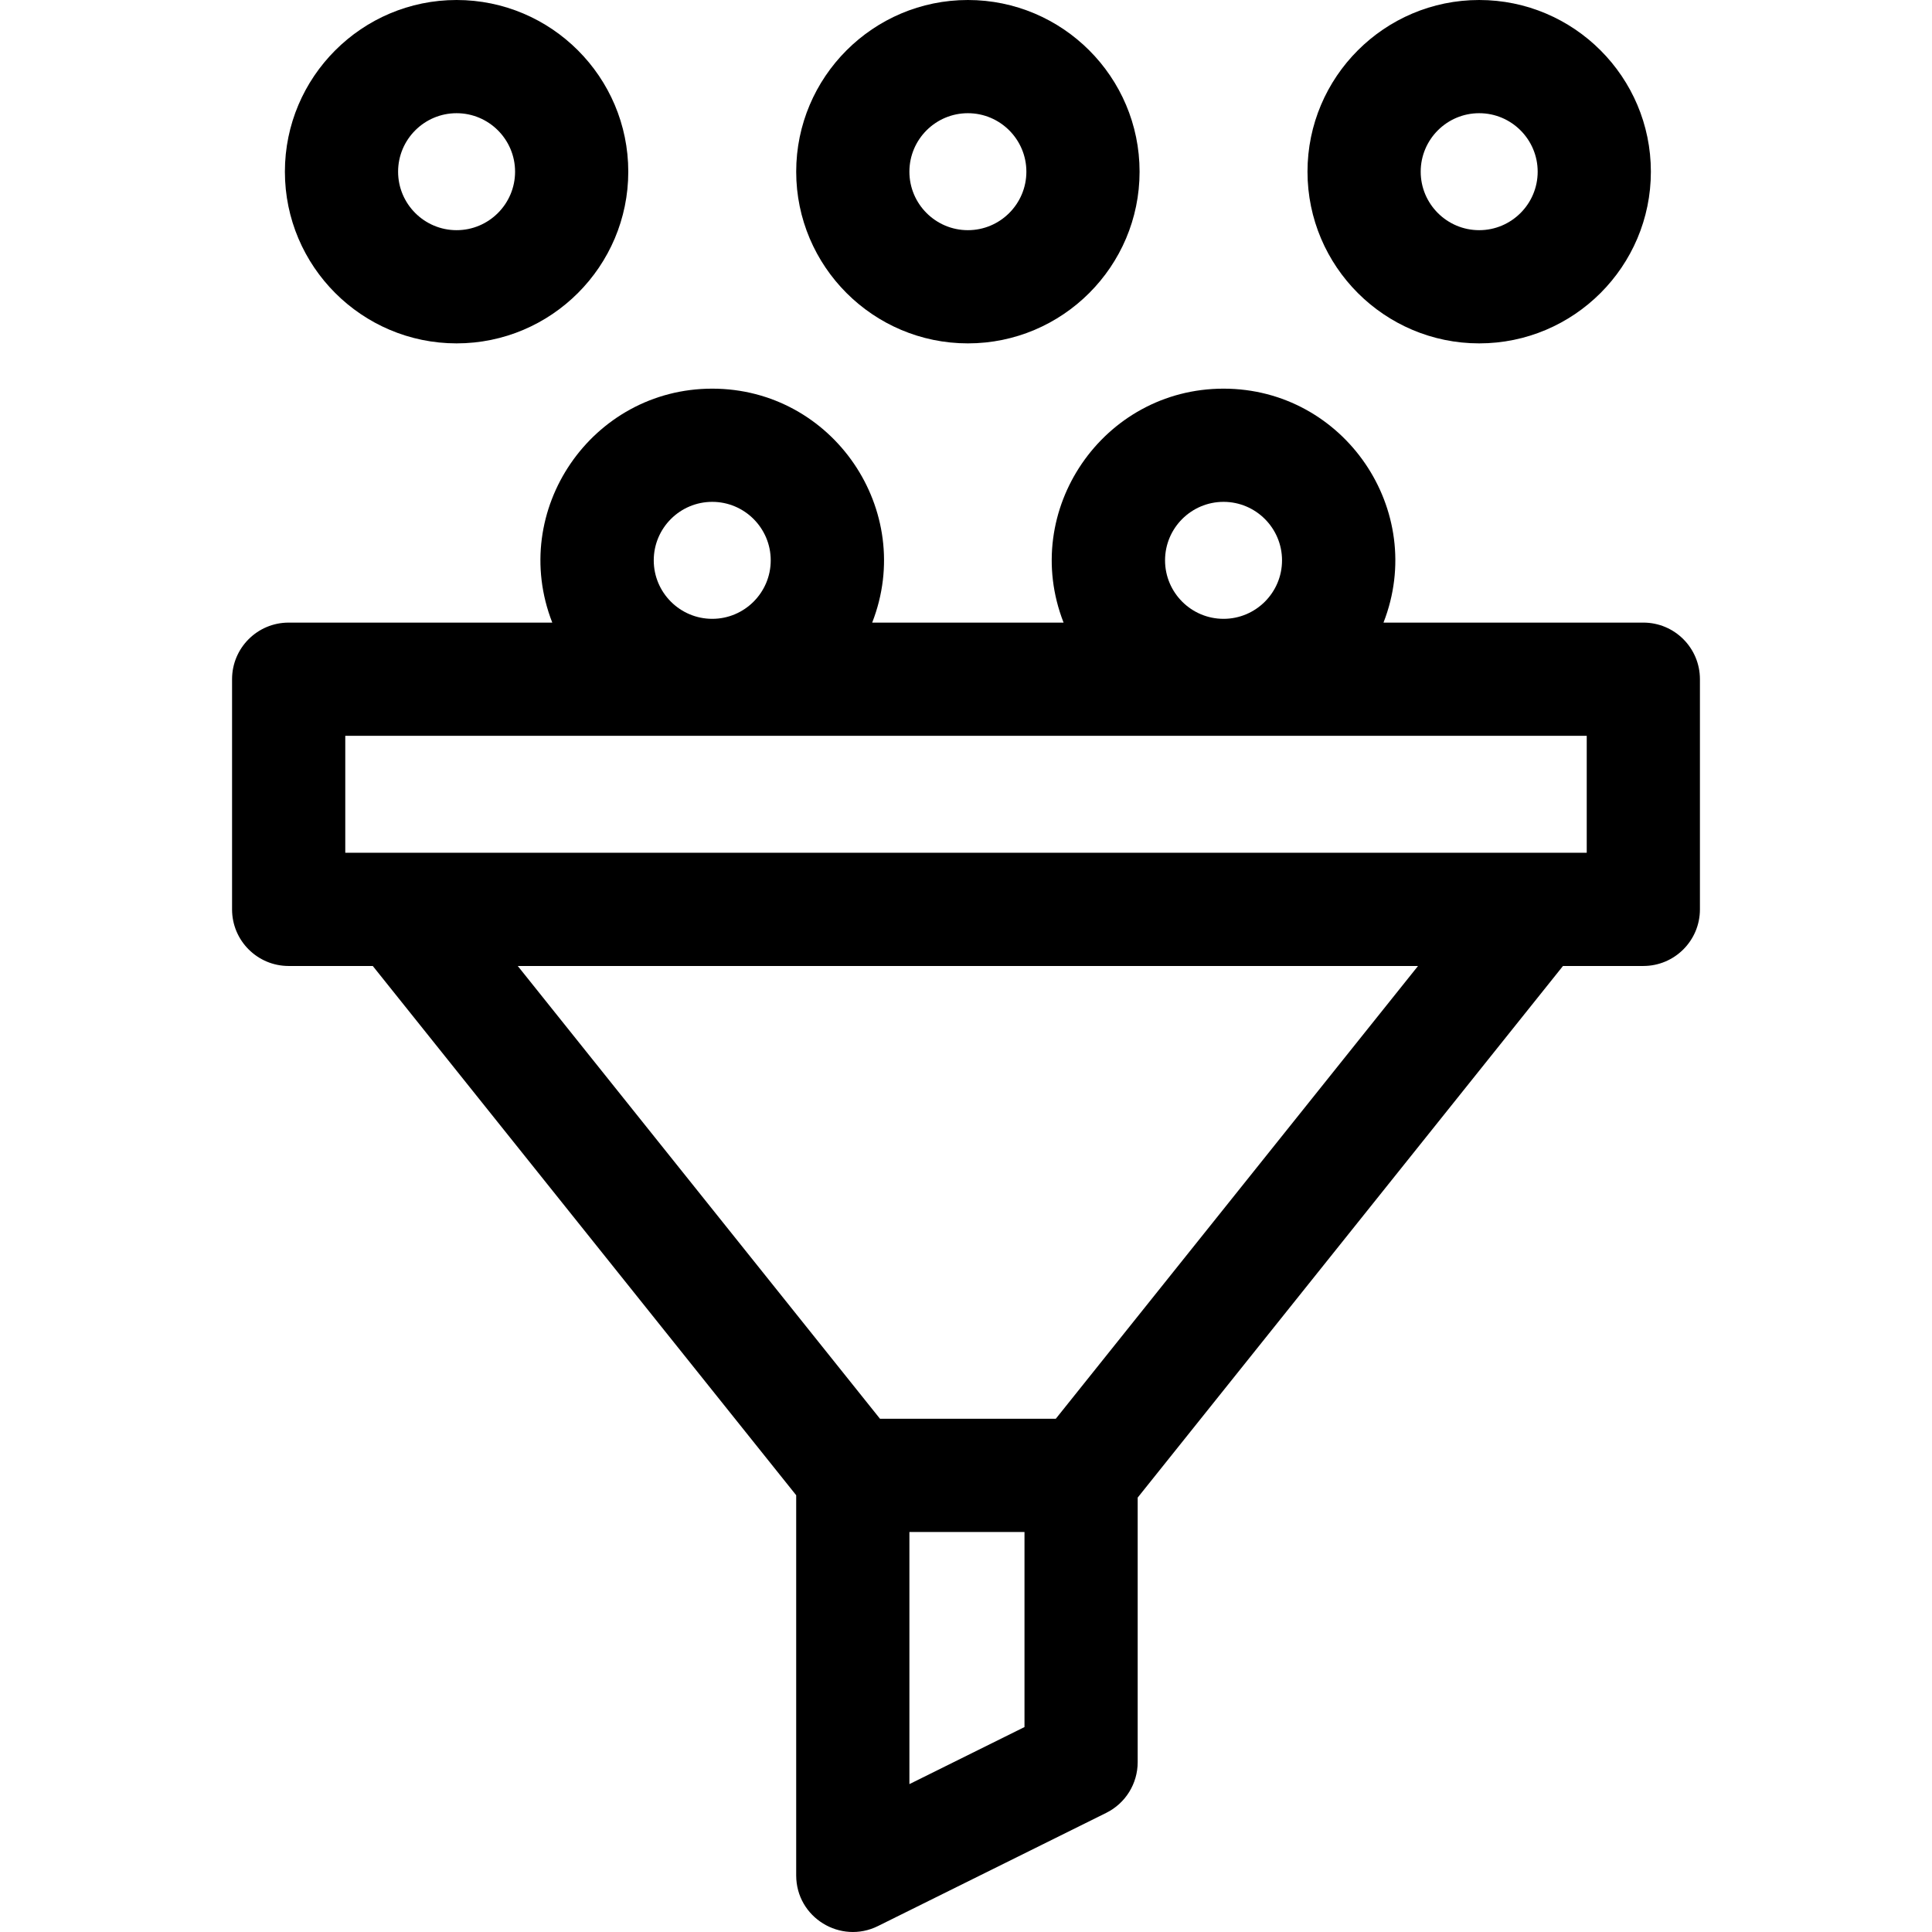 <svg id="Capa_1" enable-background="new 0 0 512 512" height="512" viewBox="0 0 512 512" width="512" xmlns="http://www.w3.org/2000/svg"><g><path d="m435.5 164.997h-68.86c11.612-29.725-10.421-61.999-42.39-61.999-31.91 0-54.022 32.223-42.39 61.999h-50.72c11.612-29.725-10.421-61.999-42.39-61.999-31.91 0-54.022 32.223-42.39 61.999h-69.86c-8.284 0-15 6.716-15 15v60.999c0 8.284 6.716 15 15 15h22.291l112.209 140.257v100.737c0 11.188 11.773 18.345 21.664 13.438l60.5-29.999c5.106-2.532 8.336-7.739 8.336-13.438v-70.112l112.709-140.884h21.291c8.284 0 15-6.716 15-15v-60.999c0-8.284-6.716-14.999-15-14.999zm-111.25-32c8.547 0 15.5 6.953 15.5 15.5s-6.953 15.5-15.5 15.5-15.5-6.953-15.5-15.5 6.953-15.5 15.5-15.5zm-135.5 0c8.547 0 15.5 6.953 15.5 15.5s-6.953 15.5-15.5 15.5-15.5-6.953-15.5-15.5 6.953-15.5 15.5-15.5zm-97.25 61.999h329v30.999h-329zm149.5 277.813v-66.818h30.5v51.694zm38.791-96.817h-46.581l-96-119.997h238.581z"/><path d="m121 90.998c25.089 0 45.5-20.411 45.5-45.499s-20.411-45.499-45.5-45.499-45.5 20.411-45.5 45.499 20.411 45.499 45.5 45.499zm0-60.999c8.547 0 15.5 6.953 15.5 15.5s-6.953 15.5-15.5 15.5-15.5-6.953-15.5-15.5 6.953-15.5 15.5-15.5z"/><path d="m392 90.998c25.089 0 45.5-20.411 45.5-45.499s-20.411-45.499-45.5-45.499-45.5 20.411-45.5 45.499 20.411 45.499 45.5 45.499zm0-60.999c8.547 0 15.5 6.953 15.5 15.5s-6.953 15.5-15.5 15.5-15.5-6.953-15.5-15.5 6.953-15.5 15.5-15.5z"/><path d="m256.5 90.998c25.089 0 45.5-20.411 45.5-45.499s-20.411-45.499-45.5-45.499-45.5 20.411-45.5 45.499 20.411 45.499 45.5 45.499zm0-60.999c8.547 0 15.5 6.953 15.5 15.5s-6.953 15.5-15.5 15.5-15.5-6.953-15.5-15.5 6.953-15.5 15.5-15.5z"/></g></svg>